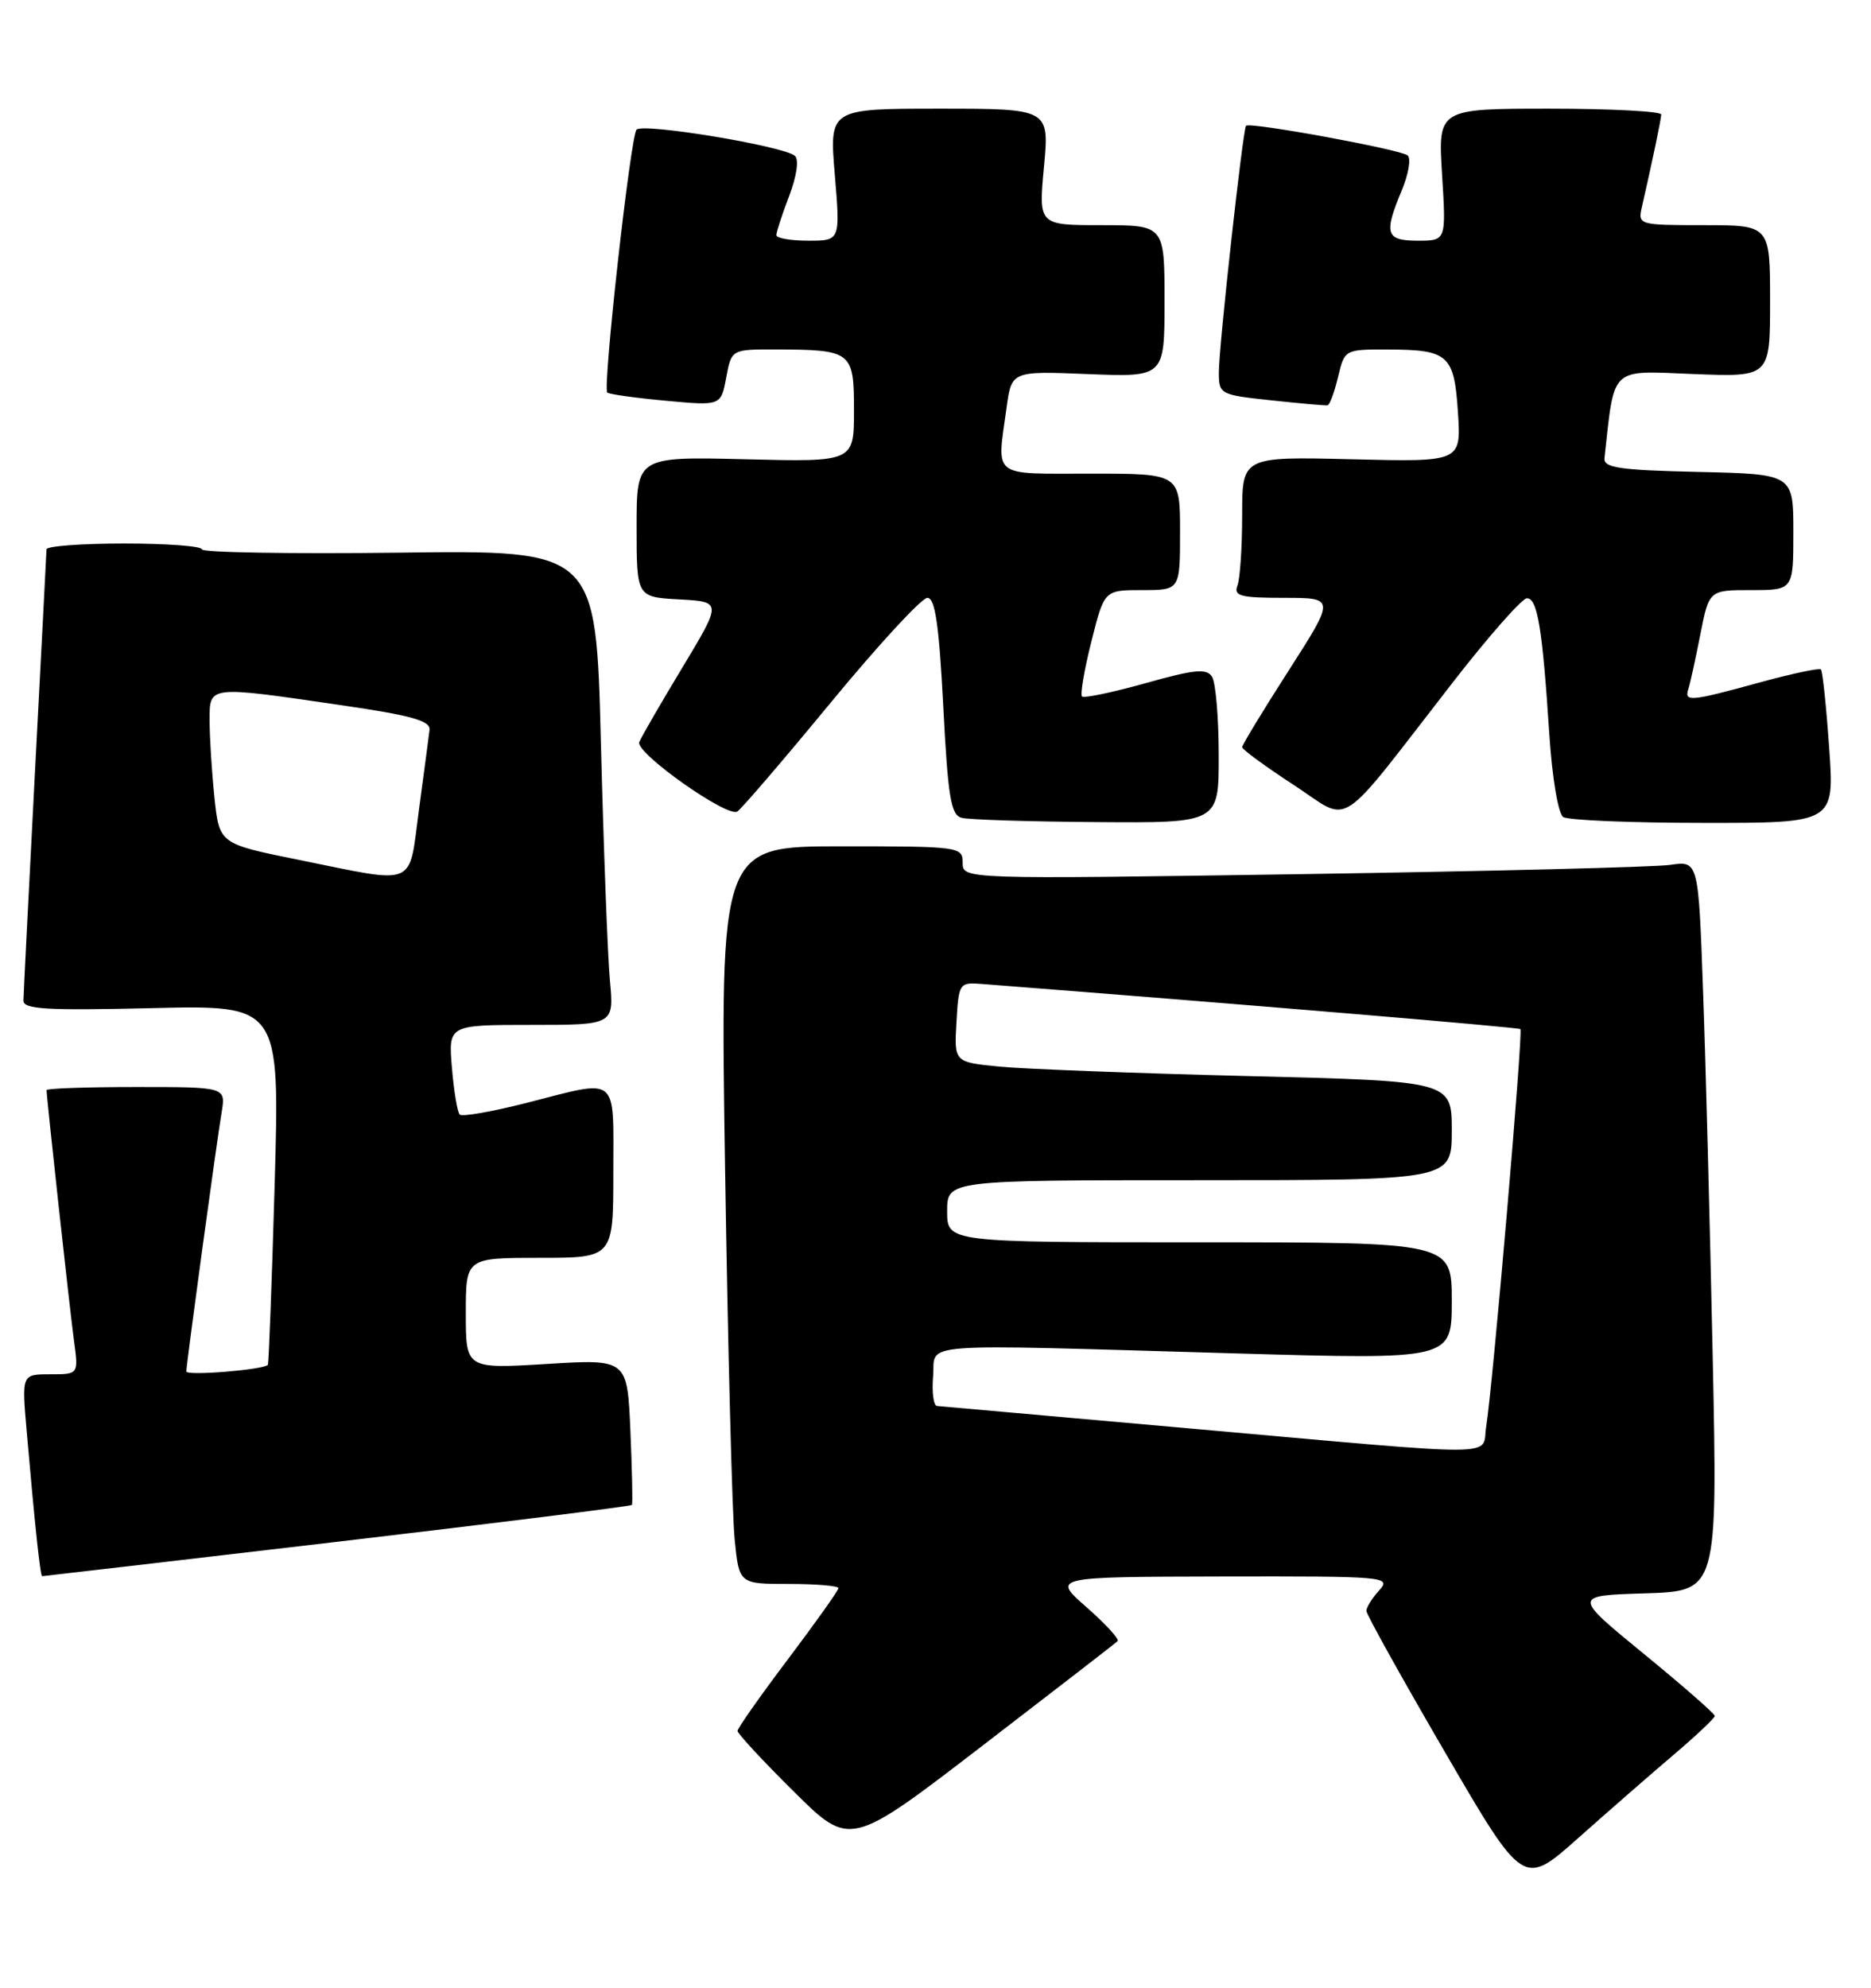 <?xml version="1.0" encoding="UTF-8" standalone="no"?>
<!DOCTYPE svg PUBLIC "-//W3C//DTD SVG 1.1//EN" "http://www.w3.org/Graphics/SVG/1.1/DTD/svg11.dtd" >
<svg xmlns="http://www.w3.org/2000/svg" xmlns:xlink="http://www.w3.org/1999/xlink" version="1.1" viewBox="0 0 241 256">
 <g >
 <path fill="currentColor"
d=" M 215.58 226.00 C 218.49 223.53 220.87 221.28 220.88 221.00 C 220.88 220.72 216.77 217.12 211.73 213.00 C 202.58 205.50 202.58 205.50 211.91 205.21 C 221.24 204.92 221.24 204.92 220.61 174.71 C 220.26 158.09 219.71 136.93 219.37 127.68 C 218.77 110.86 218.77 110.86 215.13 111.39 C 213.13 111.68 191.81 112.21 167.75 112.58 C 124.00 113.24 124.00 113.24 124.00 111.12 C 124.00 109.05 123.62 109.00 108.38 109.00 C 92.75 109.00 92.75 109.00 93.40 150.75 C 93.76 173.71 94.31 195.09 94.63 198.25 C 95.20 204.00 95.20 204.00 101.60 204.00 C 105.12 204.00 108.00 204.24 108.00 204.54 C 108.00 204.83 105.07 208.95 101.50 213.69 C 97.92 218.43 95.00 222.59 95.00 222.93 C 95.00 223.27 98.26 226.79 102.25 230.74 C 109.50 237.93 109.50 237.93 126.50 224.87 C 135.85 217.69 143.71 211.61 143.96 211.36 C 144.21 211.12 142.41 209.15 139.96 207.00 C 135.50 203.09 135.50 203.09 157.40 203.04 C 178.56 203.00 179.25 203.06 177.65 204.83 C 176.74 205.83 176.00 207.02 176.00 207.47 C 176.00 207.91 180.55 216.09 186.11 225.64 C 196.22 243.01 196.22 243.01 203.26 236.75 C 207.13 233.31 212.67 228.47 215.58 226.00 Z  M 43.43 198.57 C 64.20 196.13 81.29 193.99 81.40 193.82 C 81.51 193.64 81.42 189.34 81.20 184.27 C 80.80 175.03 80.80 175.03 70.40 175.67 C 60.00 176.30 60.00 176.30 60.00 169.15 C 60.00 162.00 60.00 162.00 69.50 162.00 C 79.00 162.00 79.00 162.00 79.00 151.00 C 79.00 138.28 79.86 138.97 67.80 142.05 C 63.38 143.18 59.52 143.85 59.22 143.55 C 58.91 143.25 58.46 140.52 58.21 137.50 C 57.75 132.00 57.75 132.00 68.43 132.00 C 79.10 132.00 79.10 132.00 78.56 126.25 C 78.27 123.09 77.75 109.33 77.40 95.68 C 76.77 70.85 76.77 70.85 51.38 71.18 C 37.42 71.35 26.00 71.16 26.00 70.75 C 26.00 70.34 21.50 70.00 16.00 70.00 C 10.50 70.00 5.99 70.34 5.99 70.75 C 5.98 71.16 5.31 84.10 4.50 99.50 C 3.70 114.90 3.03 128.12 3.02 128.87 C 3.00 129.99 6.01 130.16 19.52 129.84 C 36.04 129.44 36.04 129.44 35.38 152.47 C 35.02 165.14 34.62 175.63 34.50 175.78 C 33.98 176.42 24.00 177.23 24.00 176.63 C 24.00 175.74 27.88 147.24 28.55 143.25 C 29.09 140.00 29.09 140.00 17.55 140.00 C 11.20 140.00 6.00 140.18 6.00 140.40 C 6.00 141.37 9.01 168.89 9.54 172.75 C 10.12 177.00 10.12 177.00 6.46 177.00 C 2.80 177.00 2.80 177.00 3.43 184.25 C 4.49 196.49 5.19 203.00 5.43 203.00 C 5.55 203.00 22.65 201.01 43.43 198.57 Z  M 156.98 97.25 C 156.98 92.44 156.59 87.90 156.12 87.16 C 155.42 86.06 153.87 86.21 147.55 87.99 C 143.30 89.18 139.62 89.95 139.37 89.70 C 139.12 89.45 139.66 86.27 140.58 82.62 C 142.24 76.00 142.24 76.00 147.12 76.00 C 152.00 76.00 152.00 76.00 152.00 68.50 C 152.00 61.00 152.00 61.00 140.50 61.00 C 127.57 61.00 128.40 61.65 129.65 52.53 C 130.30 47.78 130.30 47.78 140.15 48.18 C 150.00 48.57 150.00 48.57 150.00 38.79 C 150.00 29.00 150.00 29.00 141.88 29.00 C 133.77 29.00 133.77 29.00 134.47 21.50 C 135.17 14.00 135.17 14.00 121.00 14.00 C 106.82 14.00 106.82 14.00 107.53 22.50 C 108.24 31.00 108.24 31.00 104.12 31.00 C 101.85 31.00 100.00 30.68 100.00 30.28 C 100.00 29.89 100.74 27.62 101.65 25.24 C 102.62 22.70 102.93 20.57 102.40 20.08 C 101.01 18.82 82.79 15.80 81.99 16.70 C 81.21 17.60 77.61 49.94 78.22 50.56 C 78.44 50.77 81.82 51.25 85.74 51.61 C 92.86 52.27 92.86 52.27 93.54 48.64 C 94.22 45.00 94.22 45.00 99.86 45.01 C 109.74 45.04 110.00 45.24 110.00 52.87 C 110.00 59.50 110.00 59.50 96.00 59.15 C 82.00 58.81 82.00 58.81 82.00 67.85 C 82.00 76.90 82.00 76.90 87.50 77.20 C 93.00 77.50 93.00 77.50 87.88 86.00 C 85.06 90.67 82.57 94.98 82.34 95.58 C 81.81 96.94 93.66 105.33 94.97 104.52 C 95.50 104.19 100.93 97.86 107.03 90.46 C 113.13 83.06 118.72 77.00 119.45 77.00 C 120.45 77.00 120.95 80.40 121.50 90.95 C 122.10 102.64 122.48 104.97 123.86 105.33 C 124.76 105.57 132.59 105.82 141.25 105.88 C 157.00 106.00 157.00 106.00 156.98 97.25 Z  M 235.61 96.30 C 235.24 90.96 234.76 86.43 234.55 86.22 C 234.34 86.01 230.75 86.77 226.57 87.92 C 217.71 90.35 216.93 90.42 217.47 88.75 C 217.70 88.06 218.39 84.91 219.01 81.75 C 220.14 76.00 220.14 76.00 225.57 76.00 C 231.00 76.00 231.00 76.00 231.00 68.53 C 231.00 61.06 231.00 61.06 218.75 60.78 C 208.56 60.55 206.53 60.25 206.67 59.00 C 207.99 47.06 207.28 47.74 218.08 48.17 C 228.00 48.57 228.00 48.57 228.00 38.79 C 228.00 29.00 228.00 29.00 219.48 29.00 C 211.16 29.00 210.97 28.95 211.47 26.75 C 212.92 20.39 213.95 15.42 213.98 14.75 C 213.99 14.34 207.52 14.00 199.61 14.00 C 185.22 14.00 185.22 14.00 185.75 22.50 C 186.28 31.00 186.28 31.00 182.64 31.00 C 178.49 31.00 178.21 30.13 180.57 24.49 C 181.43 22.43 181.77 20.42 181.32 20.02 C 180.45 19.26 160.96 15.68 160.50 16.20 C 160.09 16.66 157.00 44.62 157.00 47.93 C 157.00 50.79 157.13 50.85 163.75 51.56 C 167.46 51.96 170.72 52.25 171.00 52.20 C 171.28 52.16 171.88 50.52 172.35 48.56 C 173.20 45.00 173.20 45.00 178.85 45.02 C 186.59 45.04 187.32 45.71 187.80 53.18 C 188.20 59.50 188.20 59.50 174.10 59.15 C 160.00 58.81 160.00 58.81 160.00 66.32 C 160.00 70.46 159.73 74.55 159.39 75.42 C 158.88 76.76 159.78 77.00 165.39 77.00 C 171.99 77.00 171.99 77.00 166.00 86.35 C 162.70 91.49 160.00 95.94 160.00 96.23 C 160.00 96.52 162.98 98.71 166.62 101.08 C 174.22 106.03 171.83 107.57 187.19 87.81 C 191.76 81.93 196.02 77.10 196.66 77.06 C 198.03 76.99 198.67 80.84 199.56 94.50 C 199.93 100.19 200.71 104.82 201.36 105.23 C 201.99 105.64 210.10 105.98 219.40 105.98 C 236.30 106.00 236.30 106.00 235.61 96.30 Z  M 153.00 183.95 C 135.68 182.41 121.14 181.12 120.69 181.08 C 120.24 181.03 120.02 179.31 120.19 177.25 C 120.56 172.81 116.88 173.09 159.25 174.31 C 187.00 175.11 187.00 175.11 187.00 167.55 C 187.00 160.00 187.00 160.00 154.50 160.00 C 122.00 160.00 122.00 160.00 122.00 156.00 C 122.00 152.00 122.00 152.00 154.50 152.00 C 187.00 152.00 187.00 152.00 187.00 145.62 C 187.00 139.24 187.00 139.24 160.75 138.59 C 146.31 138.23 131.89 137.68 128.70 137.37 C 122.90 136.79 122.90 136.79 123.20 131.65 C 123.49 126.60 123.56 126.50 126.50 126.73 C 159.67 129.30 195.58 132.31 195.84 132.54 C 196.21 132.87 192.29 178.45 191.43 183.75 C 190.80 187.67 194.62 187.65 153.00 183.95 Z  M 38.37 110.72 C 28.25 108.67 28.25 108.67 27.62 102.69 C 27.28 99.40 27.00 94.97 27.00 92.85 C 27.00 88.26 26.66 88.30 44.00 90.83 C 52.99 92.14 55.46 92.83 55.33 94.00 C 55.23 94.83 54.62 99.44 53.97 104.25 C 52.60 114.42 53.94 113.87 38.37 110.72 Z "/>
</g>
</svg>
